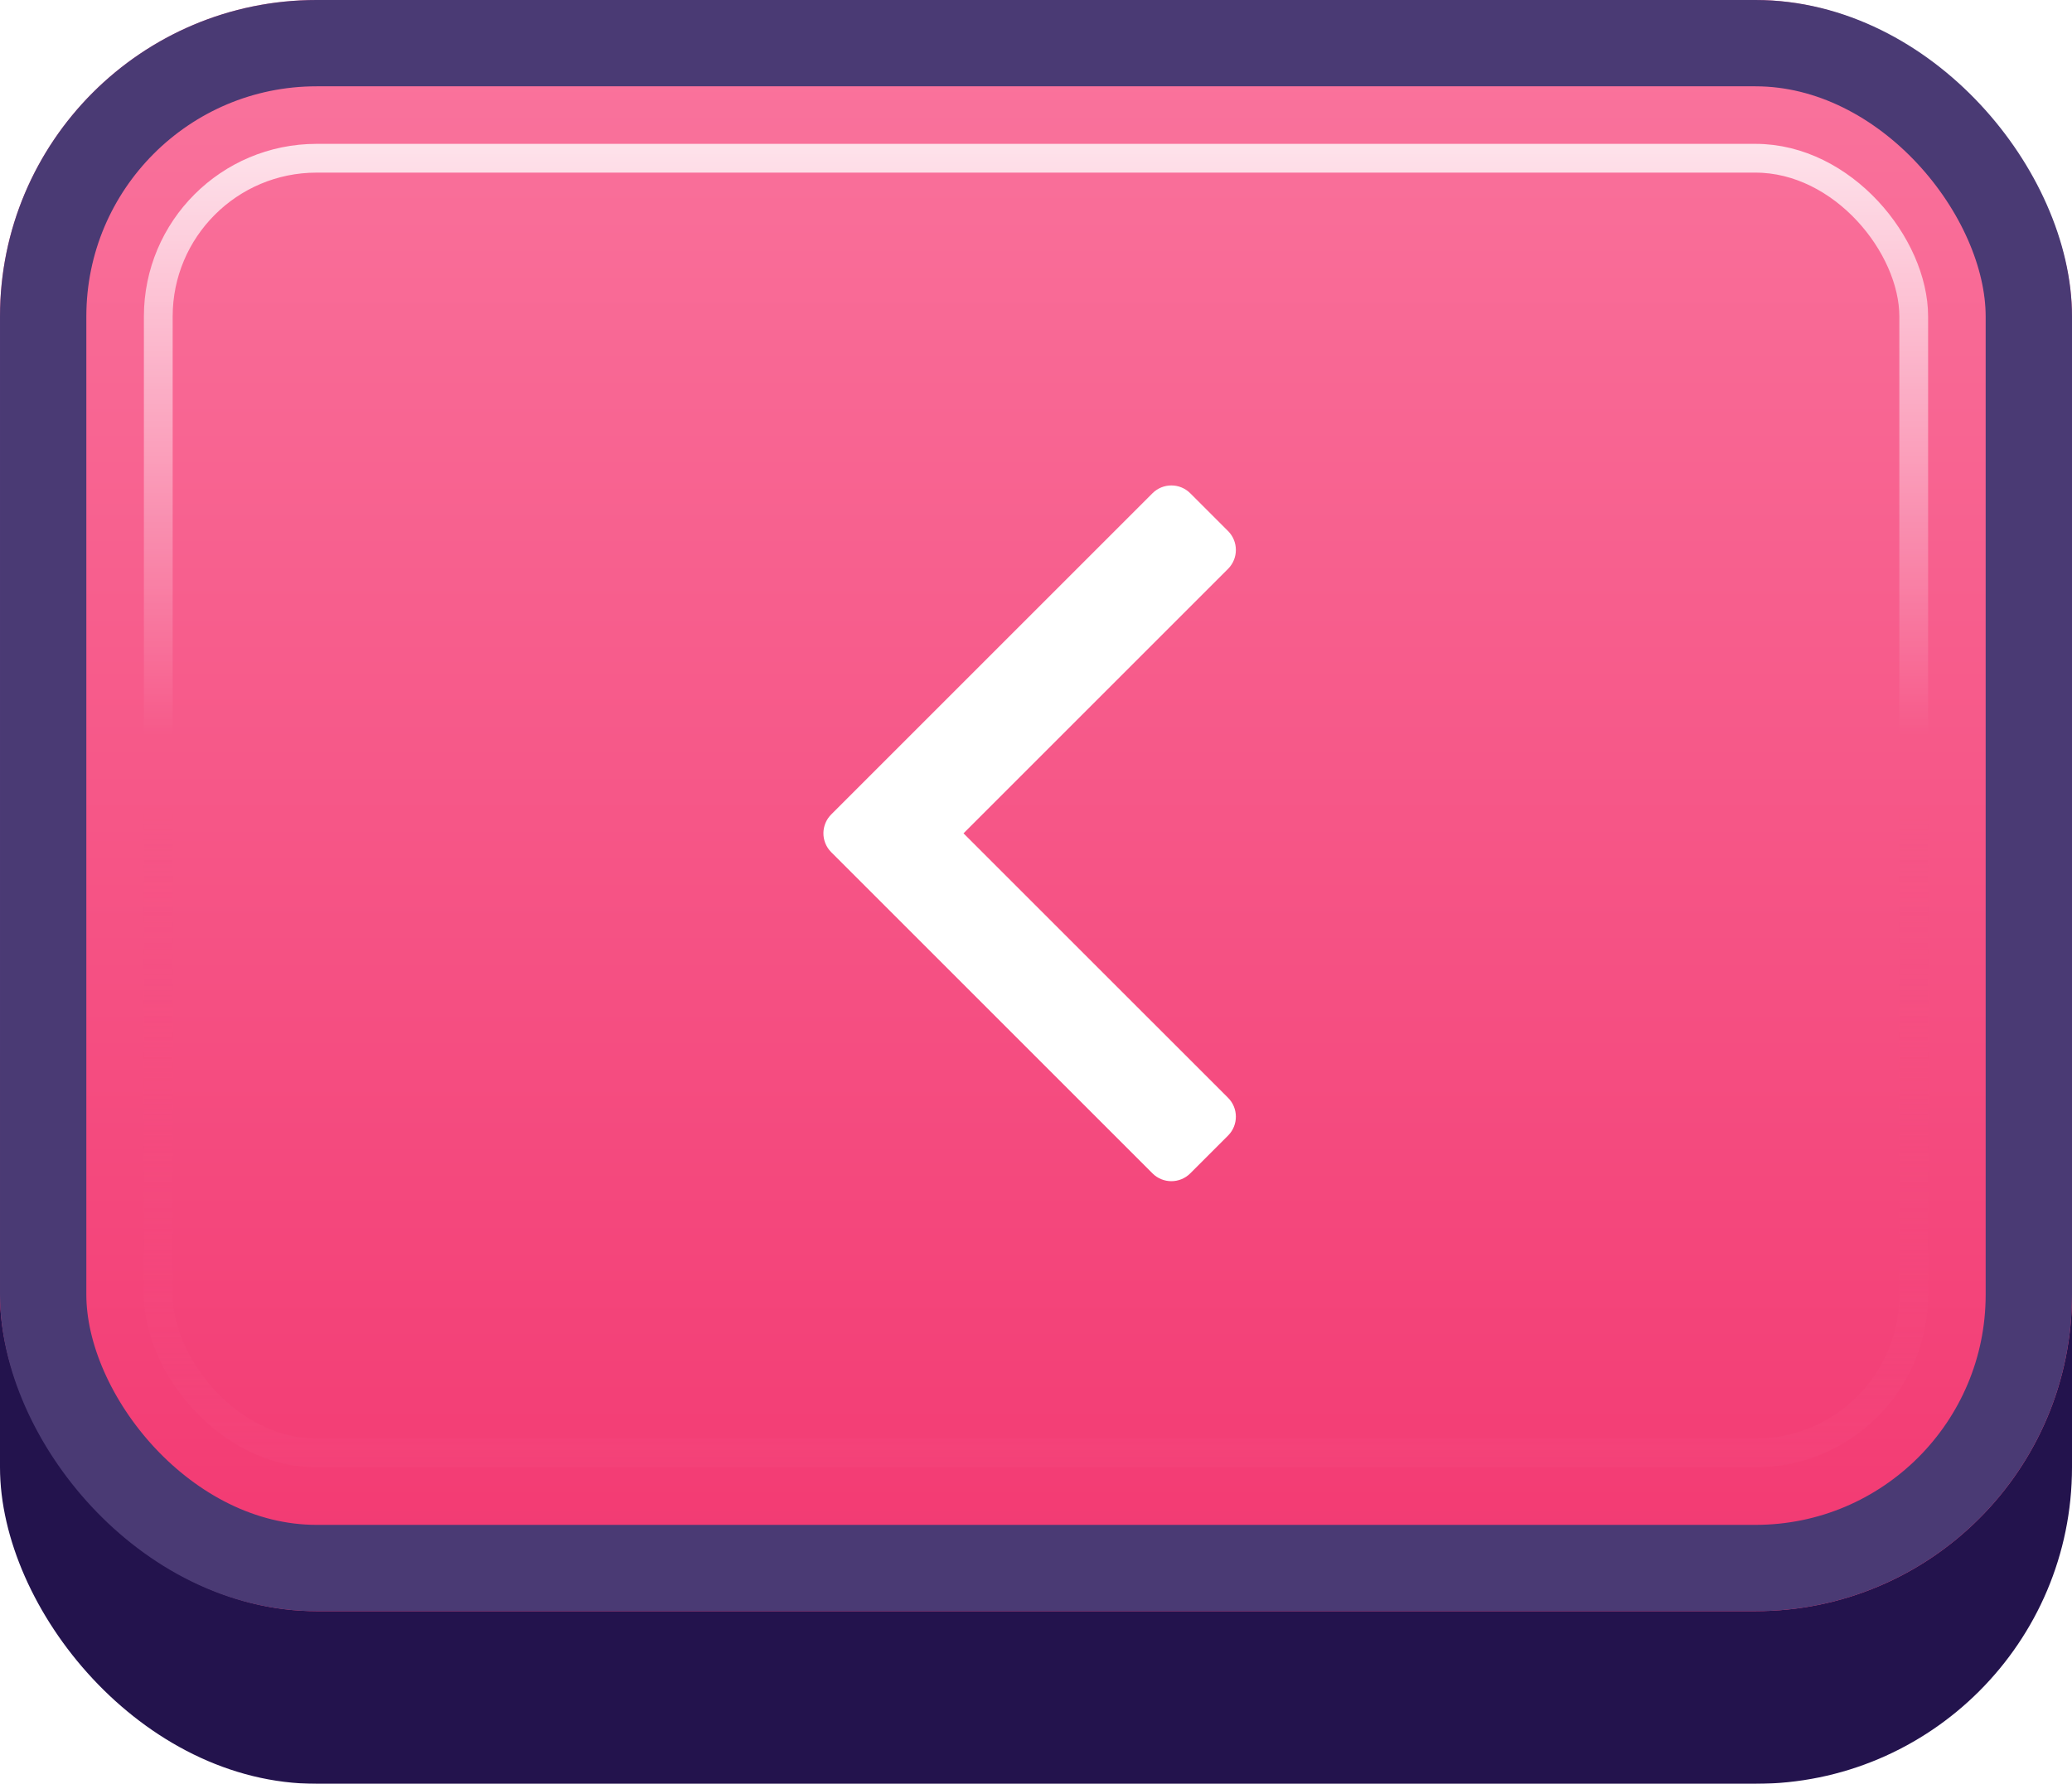 <svg width="72" height="62" viewBox="0 0 72 62" fill="none" xmlns="http://www.w3.org/2000/svg">
<g id="Buttons-Cartoon-II/Buttons/Square-Icon-Magenta/MediumArrow-Left-Click">
<g id="@Fill/Square-Icon-Magenta/Click">
<g id="Rectangle" filter="url(#filter0_d_1085_54376)">
<rect width="72" height="59" rx="11" fill="#23134D"/>
</g>
<g id="Rectangle_2">
<g filter="url(#filter1_i_1085_54376)">
<rect width="72" height="56" rx="11" fill="url(#paint0_linear_1085_54376)"/>
</g>
<rect x="1.5" y="1.5" width="69" height="53" rx="9.5" stroke="#4A3A74" stroke-width="3"/>
</g>
<rect id="Rectangle_3" x="5.5" y="5.5" width="61" height="45" rx="5.5" stroke="url(#paint1_linear_1085_54376)" stroke-opacity="0.8"/>
<g id="Rectangle_4" style="mix-blend-mode:multiply">
<rect x="5.5" y="5.5" width="61" height="45" rx="5.5" stroke="url(#paint2_linear_1085_54376)" stroke-opacity="0.5"/>
</g>
</g>
<g id="Icon/MediumArrow-Left">
<g id="Frame">
<g id="Figure" filter="url(#filter2_d_1085_54376)">
<path d="M42.674 39.005C43.036 38.642 43.036 38.054 42.674 37.692L33.481 28.5L42.674 19.307C43.036 18.945 43.036 18.357 42.674 17.994L41.361 16.681C40.998 16.318 40.41 16.318 40.047 16.681L30.208 26.52C30.205 26.523 30.202 26.527 30.198 26.53L28.885 27.843C28.708 28.02 28.617 28.252 28.613 28.484C28.609 28.727 28.7 28.971 28.885 29.156L40.047 40.318C40.41 40.681 40.998 40.681 41.361 40.318L42.674 39.005Z" fill="white"/>
</g>
</g>
</g>
</g>
<defs>
<filter id="filter0_d_1085_54376" x="0" y="0" width="72" height="62" filterUnits="userSpaceOnUse" color-interpolation-filters="sRGB">
<feFlood flood-opacity="0" result="BackgroundImageFix"/>
<feColorMatrix in="SourceAlpha" type="matrix" values="0 0 0 0 0 0 0 0 0 0 0 0 0 0 0 0 0 0 127 0" result="hardAlpha"/>
<feOffset dy="3"/>
<feComposite in2="hardAlpha" operator="out"/>
<feColorMatrix type="matrix" values="0 0 0 0 0 0 0 0 0 0 0 0 0 0 0 0 0 0 0.25 0"/>
<feBlend mode="normal" in2="BackgroundImageFix" result="effect1_dropShadow_1085_54376"/>
<feBlend mode="normal" in="SourceGraphic" in2="effect1_dropShadow_1085_54376" result="shape"/>
</filter>
<filter id="filter1_i_1085_54376" x="0" y="0" width="72" height="56" filterUnits="userSpaceOnUse" color-interpolation-filters="sRGB">
<feFlood flood-opacity="0" result="BackgroundImageFix"/>
<feBlend mode="normal" in="SourceGraphic" in2="BackgroundImageFix" result="shape"/>
<feColorMatrix in="SourceAlpha" type="matrix" values="0 0 0 0 0 0 0 0 0 0 0 0 0 0 0 0 0 0 127 0" result="hardAlpha"/>
<feMorphology radius="5" operator="erode" in="SourceAlpha" result="effect1_innerShadow_1085_54376"/>
<feOffset/>
<feComposite in2="hardAlpha" operator="arithmetic" k2="-1" k3="1"/>
<feColorMatrix type="matrix" values="0 0 0 0 1 0 0 0 0 1 0 0 0 0 1 0 0 0 0.1 0"/>
<feBlend mode="normal" in2="shape" result="effect1_innerShadow_1085_54376"/>
</filter>
<filter id="filter2_d_1085_54376" x="28.149" y="16.409" width="15.261" height="25.11" filterUnits="userSpaceOnUse" color-interpolation-filters="sRGB">
<feFlood flood-opacity="0" result="BackgroundImageFix"/>
<feColorMatrix in="SourceAlpha" type="matrix" values="0 0 0 0 0 0 0 0 0 0 0 0 0 0 0 0 0 0 127 0" result="hardAlpha"/>
<feOffset dy="0.464"/>
<feGaussianBlur stdDeviation="0.232"/>
<feComposite in2="hardAlpha" operator="out"/>
<feColorMatrix type="matrix" values="0 0 0 0 0.796 0 0 0 0 0.129 0 0 0 0 0.333 0 0 0 1 0"/>
<feBlend mode="normal" in2="BackgroundImageFix" result="effect1_dropShadow_1085_54376"/>
<feBlend mode="normal" in="SourceGraphic" in2="effect1_dropShadow_1085_54376" result="shape"/>
</filter>
<linearGradient id="paint0_linear_1085_54376" x1="36" y1="0" x2="36" y2="56" gradientUnits="userSpaceOnUse">
<stop stop-color="#FA759E"/>
<stop offset="1" stop-color="#F23871"/>
</linearGradient>
<linearGradient id="paint1_linear_1085_54376" x1="36" y1="5" x2="36" y2="51" gradientUnits="userSpaceOnUse">
<stop stop-color="white"/>
<stop offset="0.447" stop-color="white" stop-opacity="0"/>
</linearGradient>
<linearGradient id="paint2_linear_1085_54376" x1="36" y1="5" x2="36" y2="51" gradientUnits="userSpaceOnUse">
<stop offset="0.5" stop-color="#F75083" stop-opacity="0"/>
<stop offset="1" stop-color="#F4457B"/>
</linearGradient>
</defs>
</svg>

